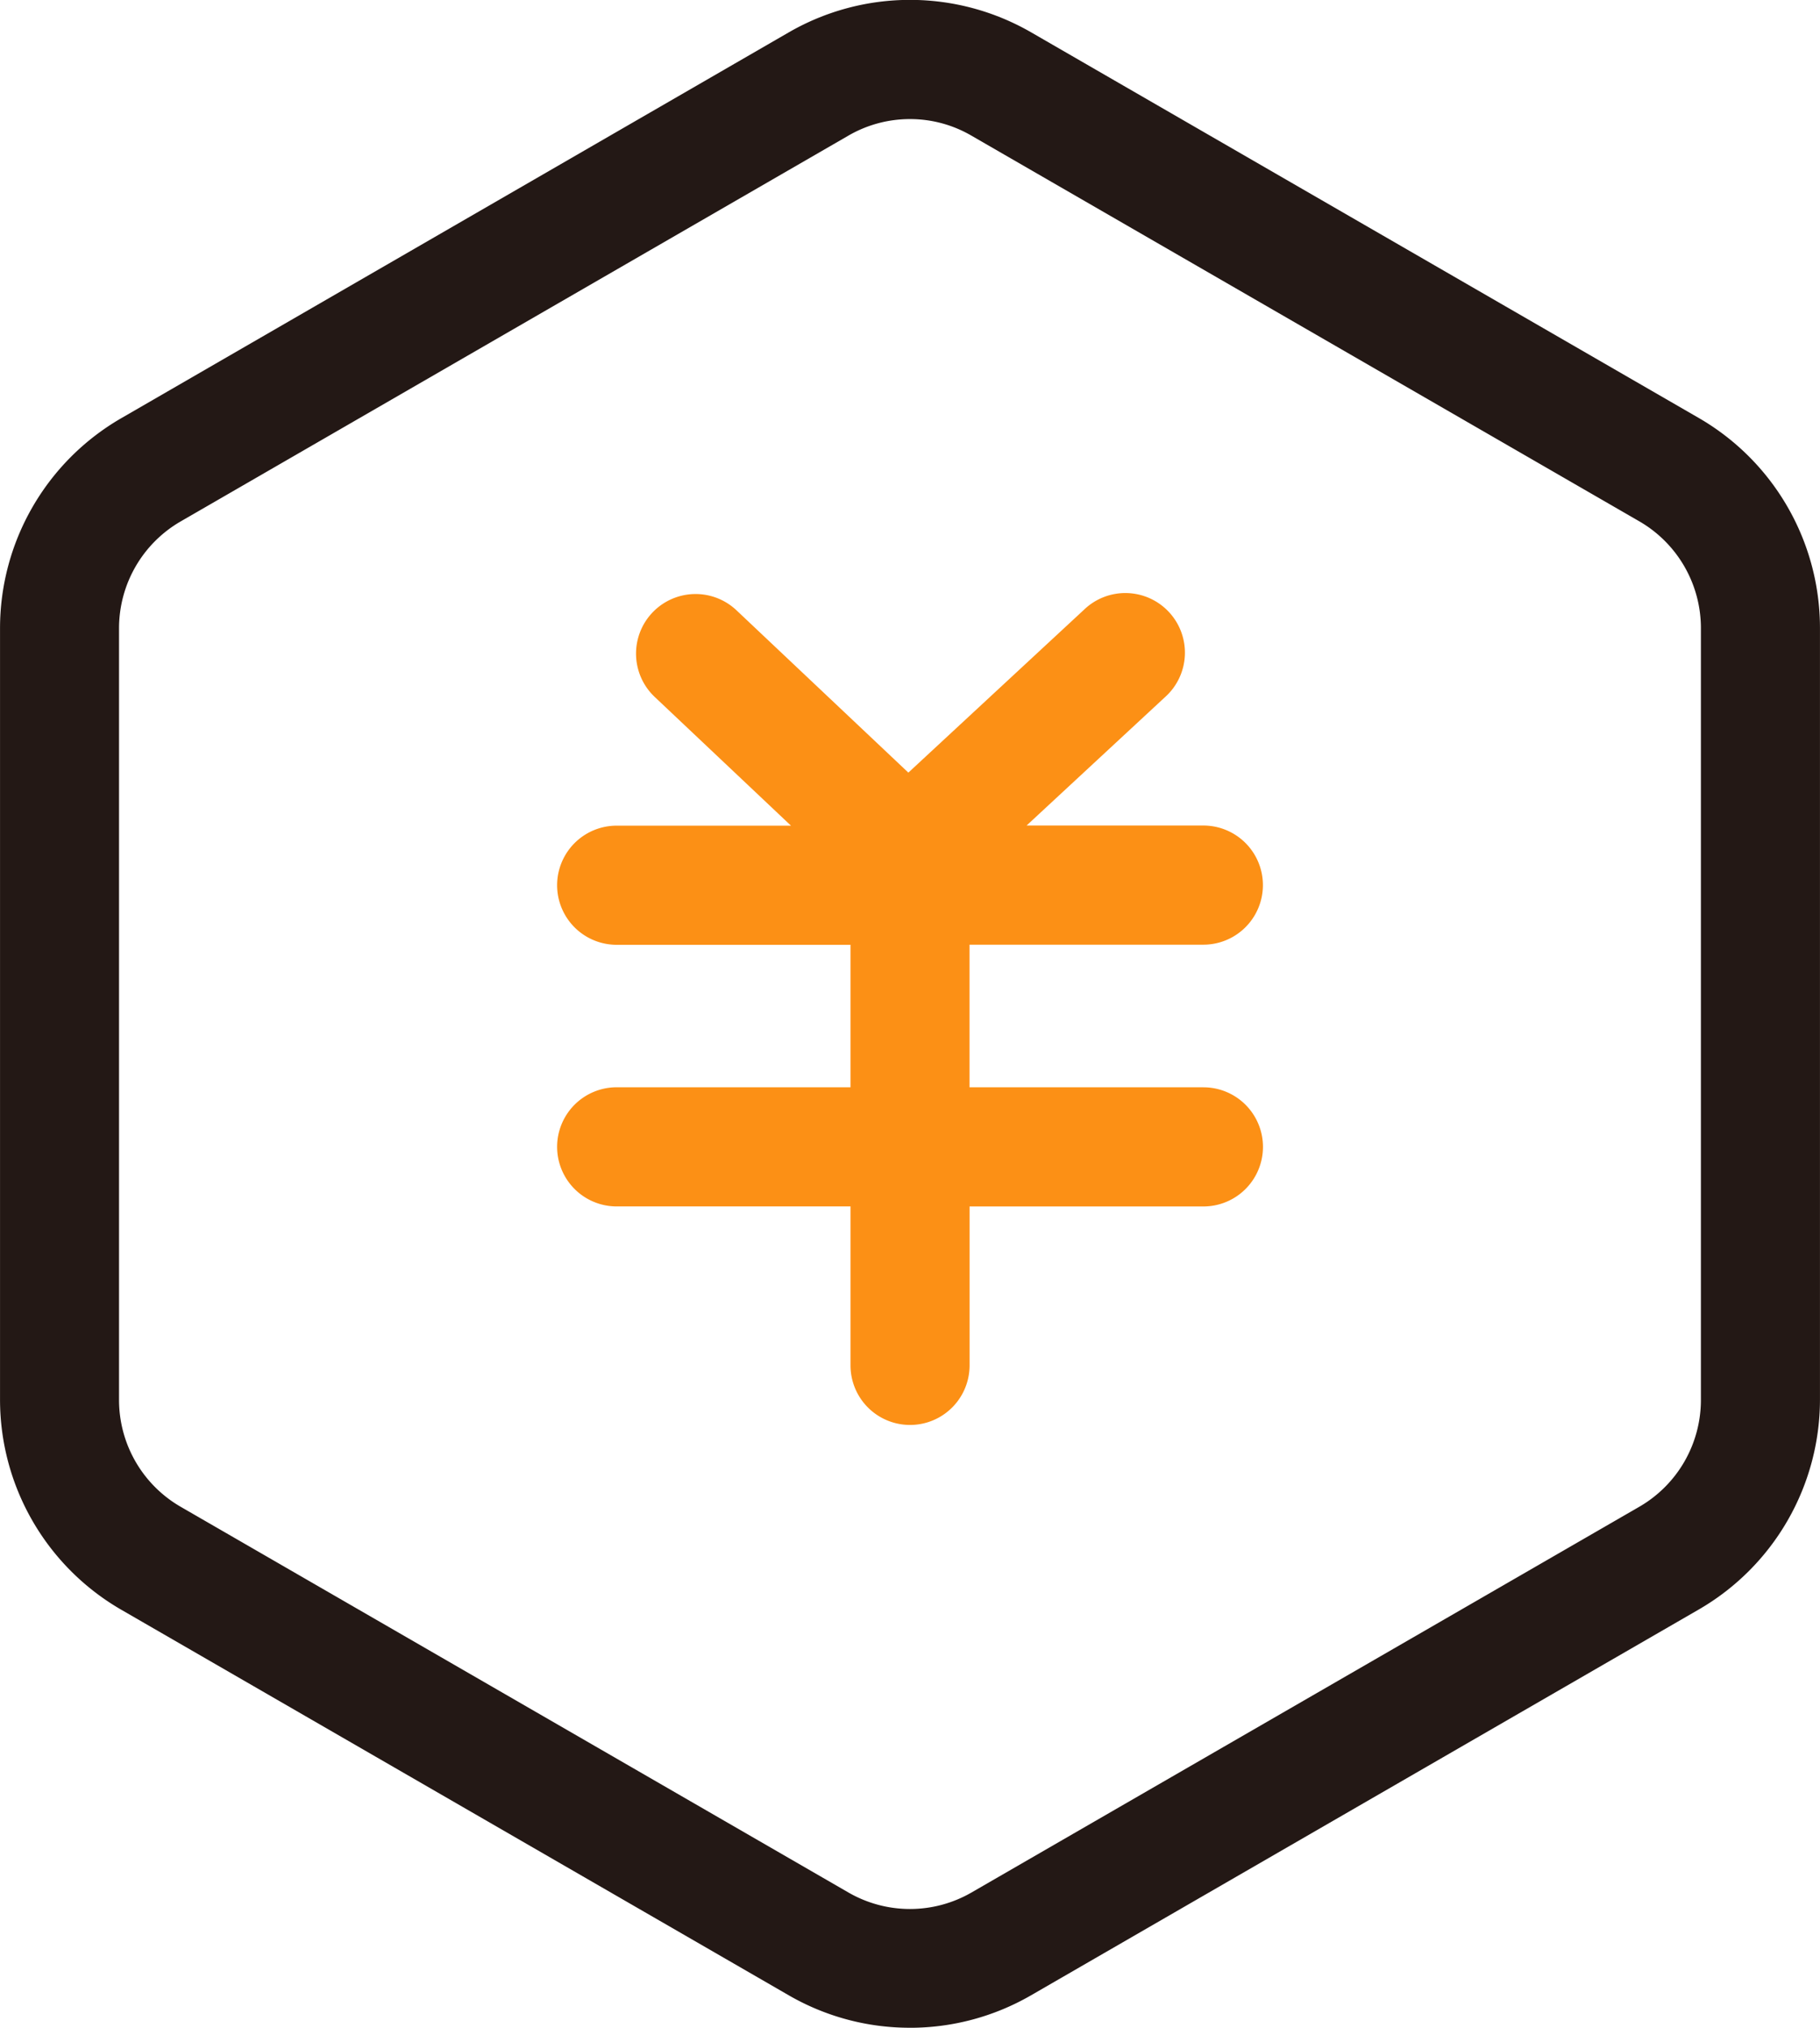 <?xml version="1.0" encoding="UTF-8"?>
<svg xmlns="http://www.w3.org/2000/svg" width="59.78" height="66.563" viewBox="0 0 59.78 66.563">
  <g id="投资资金" transform="translate(-118.938 -77.542)">
    <path id="路径_570" d="M379.73,348.971h-7.681V344.29h7.681a1.955,1.955,0,1,0,0-3.911h-5.807l4.544-4.212a1.957,1.957,0,1,0-2.659-2.871l-5.768,5.346-5.647-5.33a1.956,1.956,0,0,0-2.683,2.847l4.474,4.224h-5.725a1.955,1.955,0,1,0,0,3.911h7.681v4.677h-7.681a1.955,1.955,0,1,0,0,3.911h7.681V358.1a1.955,1.955,0,1,0,3.911,0v-5.217h7.681a1.955,1.955,0,0,0,0-3.911Z" transform="translate(-221.266 -235.738)" fill="#fc9015"></path>
    <path id="路径_571" d="M148.828,144.105a7.94,7.94,0,0,1-3.973-1.06l-21.943-12.667a7.967,7.967,0,0,1-3.973-6.883V98.158a7.967,7.967,0,0,1,3.973-6.883L144.854,78.6a7.965,7.965,0,0,1,7.947,0l21.943,12.667a7.967,7.967,0,0,1,3.973,6.883v25.338a7.967,7.967,0,0,1-3.973,6.883L152.8,143.042a7.944,7.944,0,0,1-3.973,1.064Zm0-62.654a4.023,4.023,0,0,0-2.018.54L124.866,94.662a4.05,4.05,0,0,0-2.018,3.5V123.5a4.05,4.05,0,0,0,2.018,3.5l21.943,12.667a4.043,4.043,0,0,0,4.036,0l21.943-12.667a4.05,4.05,0,0,0,2.018-3.5V98.158a4.05,4.05,0,0,0-2.018-3.5L150.846,81.995a4,4,0,0,0-2.018-.544Z" fill="#231815"></path>
  </g>
</svg>
